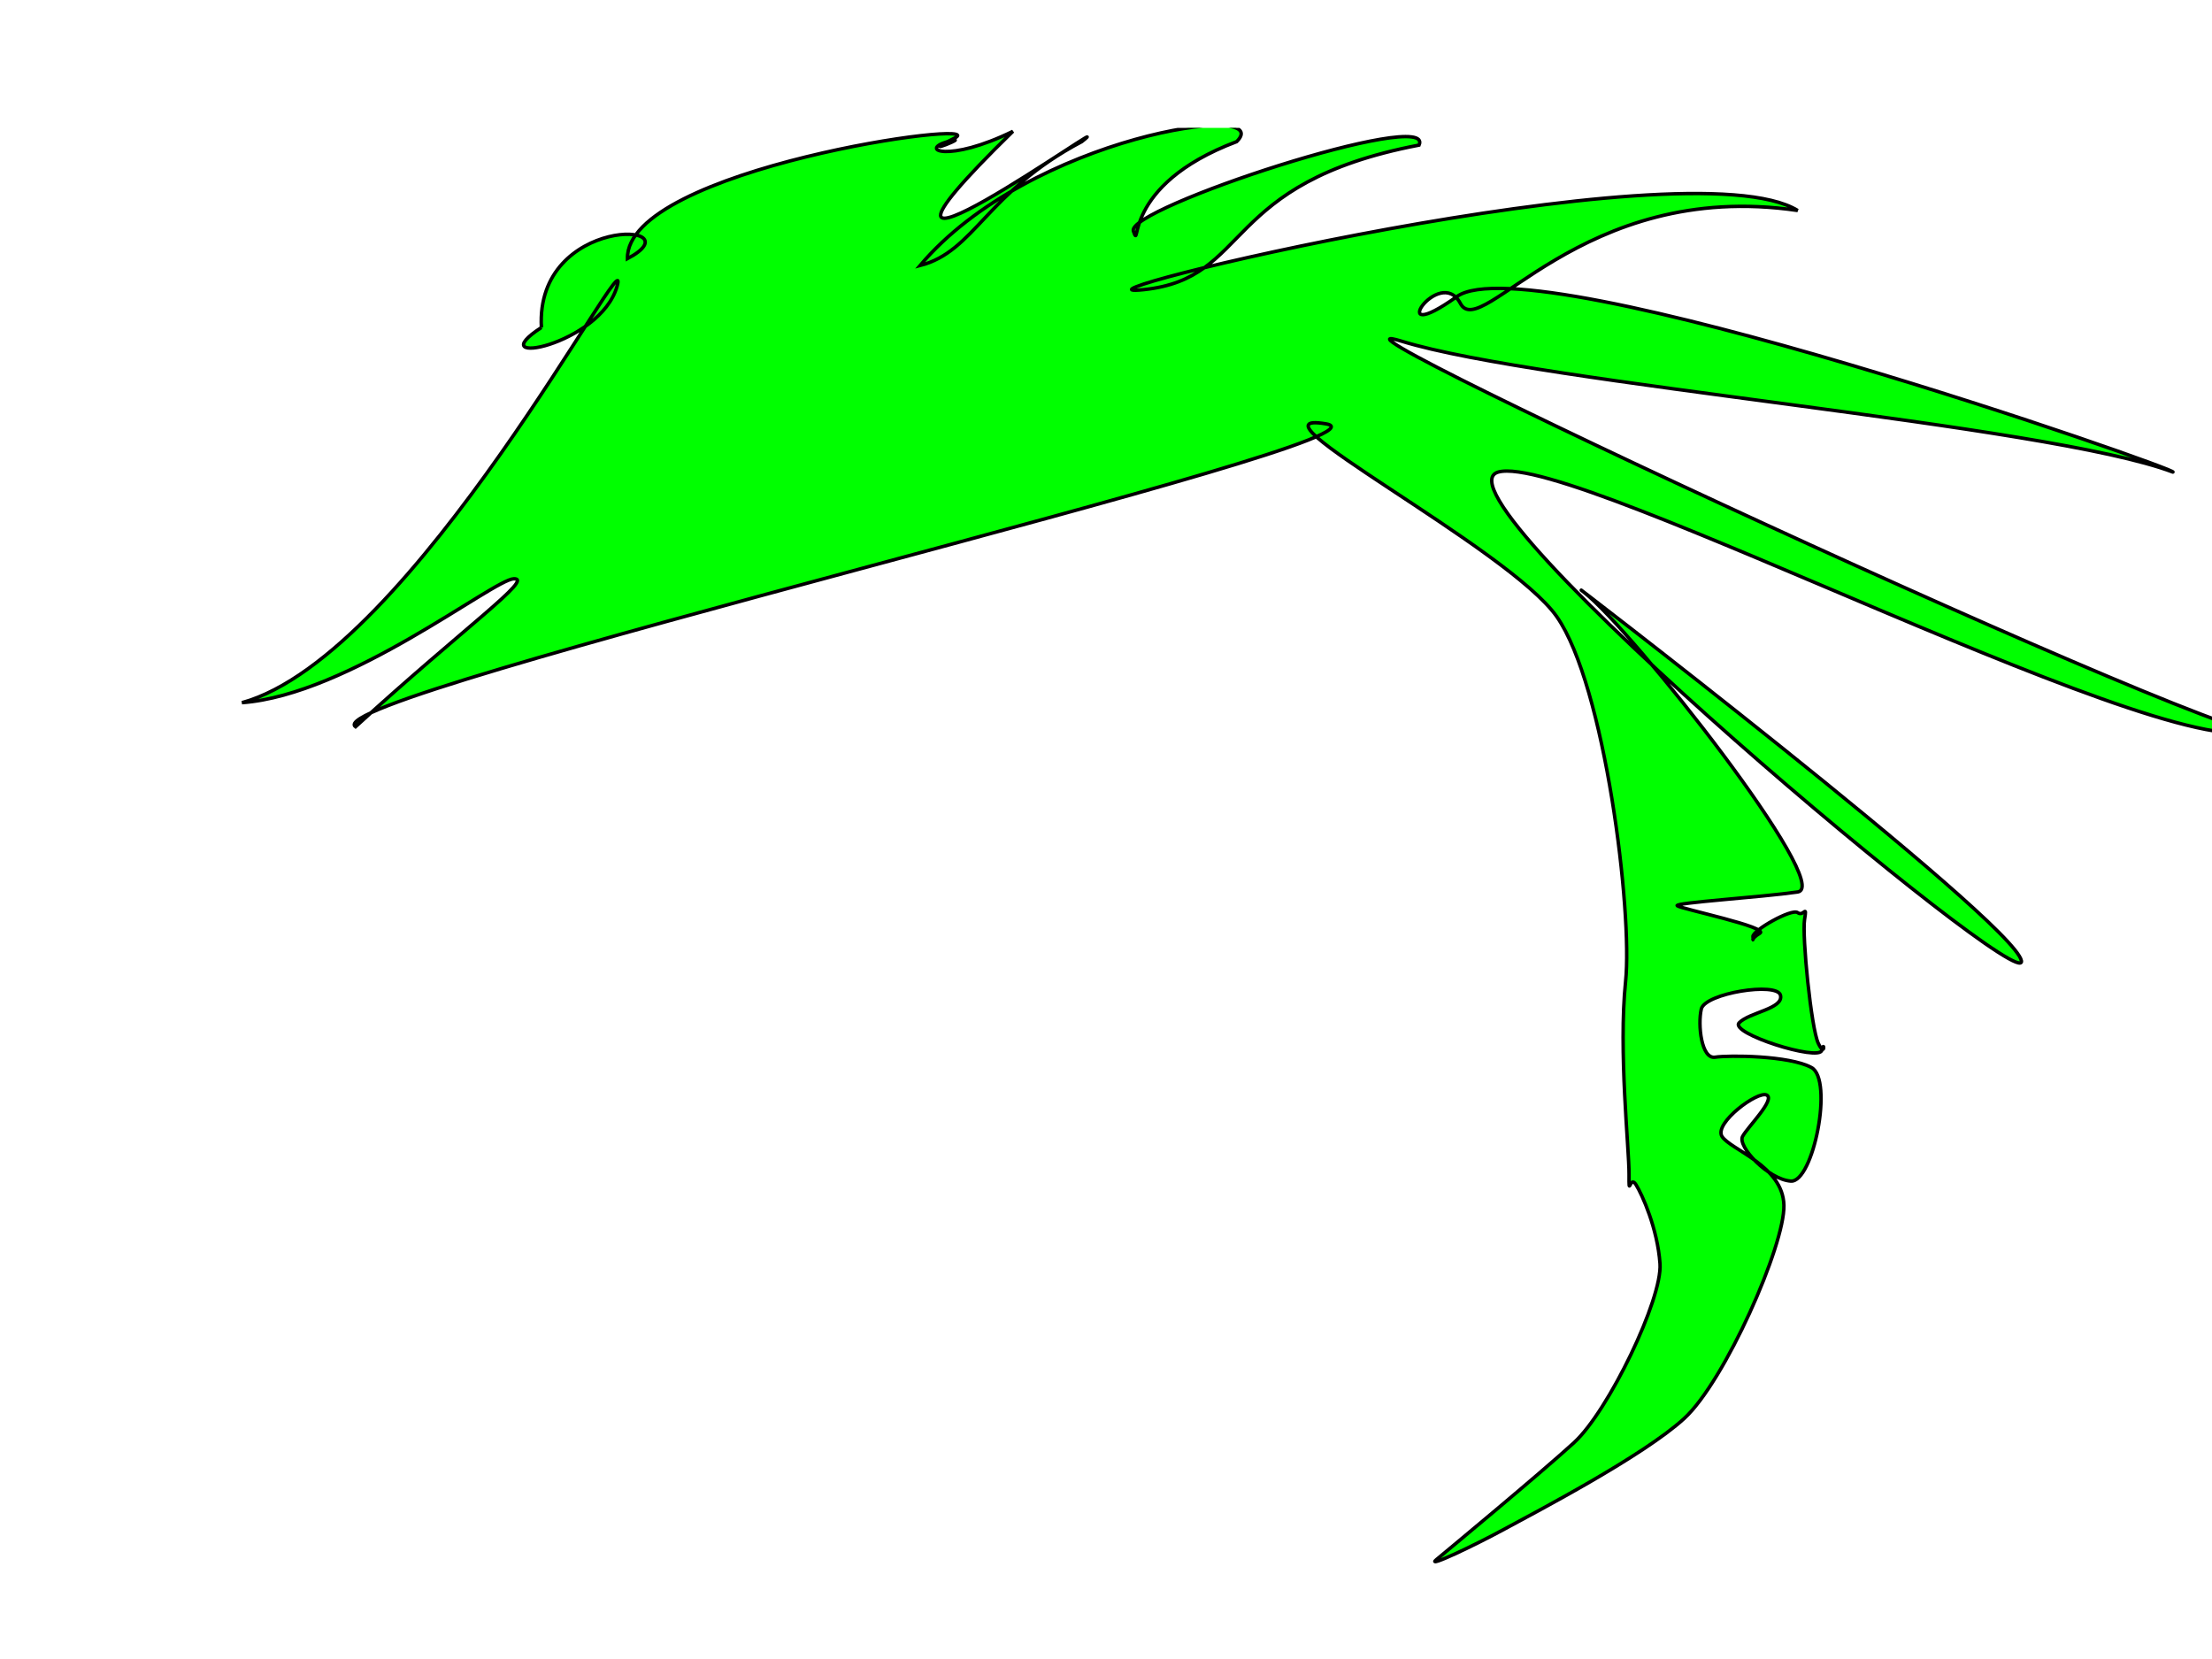 <svg class="hair" width="640" height="480" xmlns="http://www.w3.org/2000/svg" xmlns:xlink="http://www.w3.org/1999/xlink">
 <!-- Created with SVG-edit - http://svg-edit.googlecode.com/ -->
 <defs>
  <svg id="svg_2" preserveAspectRatio="xMidYMid meet" viewBox="0 0  1170 480" height="480px" width="1170px" xmlns:xlink="http://www.w3.org/1999/xlink">
   <defs>
    <path stroke-width=" 1px" fill="white" stroke="black" id="svgEditorClosePathDefs"/>
   </defs>
   <rect fill=" none" height="480" width="1170" y="0" x="0" id="svgEditorBackground"/>
   <path stroke-width=" 1px" fill="lime" id="e8_area3" stroke="black" d="m311.639,57.759c-1.776,-32.686 45.326,-30.684 24.896,-19.917c-0.512,-26.08 106.615,-40.808 94.606,-34.855c-12.009,5.953 6.314,-1.38 -1.992,0.996c-8.306,2.376 0.148,6.207 18.922,-2.988c-61.891,60.515 34.719,-8.706 19.917,2.988c-27.749,14.681 -30.894,31.761 -46.805,35.851c31.889,-37.737 103.544,-47.624 91.618,-35.851c-33.835,12.77 -27.488,32.456 -29.876,25.892c-2.388,-6.564 87.592,-35.939 82.656,-24.896c-57.716,11.043 -48.245,38.498 -79.668,41.826c-31.423,3.328 157.395,-42.545 189.212,-22.905c-62.789,-9.24 -91.567,38.33 -97.594,26.888c-6.027,-11.442 -22.726,13.528 -0.996,-1.992c21.73,-15.52 210.586,50.626 207.137,50.788c-36.312,-13.78 -183.045,-25.49 -223.07,-37.842c-40.026,-12.352 271.891,132.156 248.962,111.535c-17.949,16.226 -199.267,-79.928 -221.079,-73.693c-21.812,6.235 153.432,152.876 151.37,141.411c-2.062,-11.465 -140.259,-117.259 -126.473,-106.556c13.785,10.703 72.426,85.101 61.743,86.639c-10.684,1.538 -35.869,3.113 -34.855,3.983c1.014,0.871 26.865,6.249 23.9,7.967c-2.965,1.718 -1.686,2.71 -1.992,0.996c-0.305,-1.714 11.183,-8.266 12.947,-6.971c1.763,1.295 2.747,-2.667 1.991,1.992c-0.756,4.658 1.908,31.537 3.984,35.85c2.075,4.313 1.716,-1.303 0.995,1.992c-0.72,3.295 -26.851,-4.919 -23.9,-7.967c2.951,-3.048 12.914,-4.05 11.95,-7.967c-0.964,-3.916 -21.837,-0.588 -22.904,3.984c-1.068,4.572 0.022,14.551 3.983,13.942c3.961,-0.61 21.454,-0.51 27.884,2.987c6.43,3.498 0.532,33.332 -5.975,32.863c-6.508,-0.469 -15.545,-10.061 -13.942,-12.946c1.603,-2.884 9.515,-10.629 6.971,-11.95c-2.545,-1.321 -15.29,8.111 -12.946,11.95c2.344,3.84 17.634,8.422 17.925,19.917c0.291,11.496 -17.034,50.904 -28.88,61.743c-11.846,10.839 -42.732,26.941 -51.784,31.867c-9.052,4.927 -22.977,11.501 -19.917,8.963c3.061,-2.538 29.829,-24.72 39.834,-33.859c10.005,-9.139 25.612,-41.636 24.896,-51.784c-0.716,-10.148 -5.145,-19.989 -6.97,-22.905c-1.826,-2.916 -2.033,4.361 -1.992,-2.987c0.04,-7.348 -3.076,-35.643 -0.996,-55.768c2.08,-20.125 -5.996,-85.679 -19.917,-105.56c-13.921,-19.881 -92.636,-60.181 -66.722,-55.768c25.914,4.413 -293.526,78.699 -280.83,87.635c31.618,-28.906 51.747,-43.026 45.809,-42.822c-5.938,0.205 -47.686,33.605 -78.672,35.851c49.678,-13.688 113.413,-137.68 108.548,-120.498c-4.865,17.182 -40.05,23.723 -21.909,11.95l0,0z"/>
  </svg>
 </defs>
 <g>
  <title>Layer 1</title>
  <use x="-155" y="37" id="svg_3" xlink:href="#svg_2"/>
 </g>
</svg>